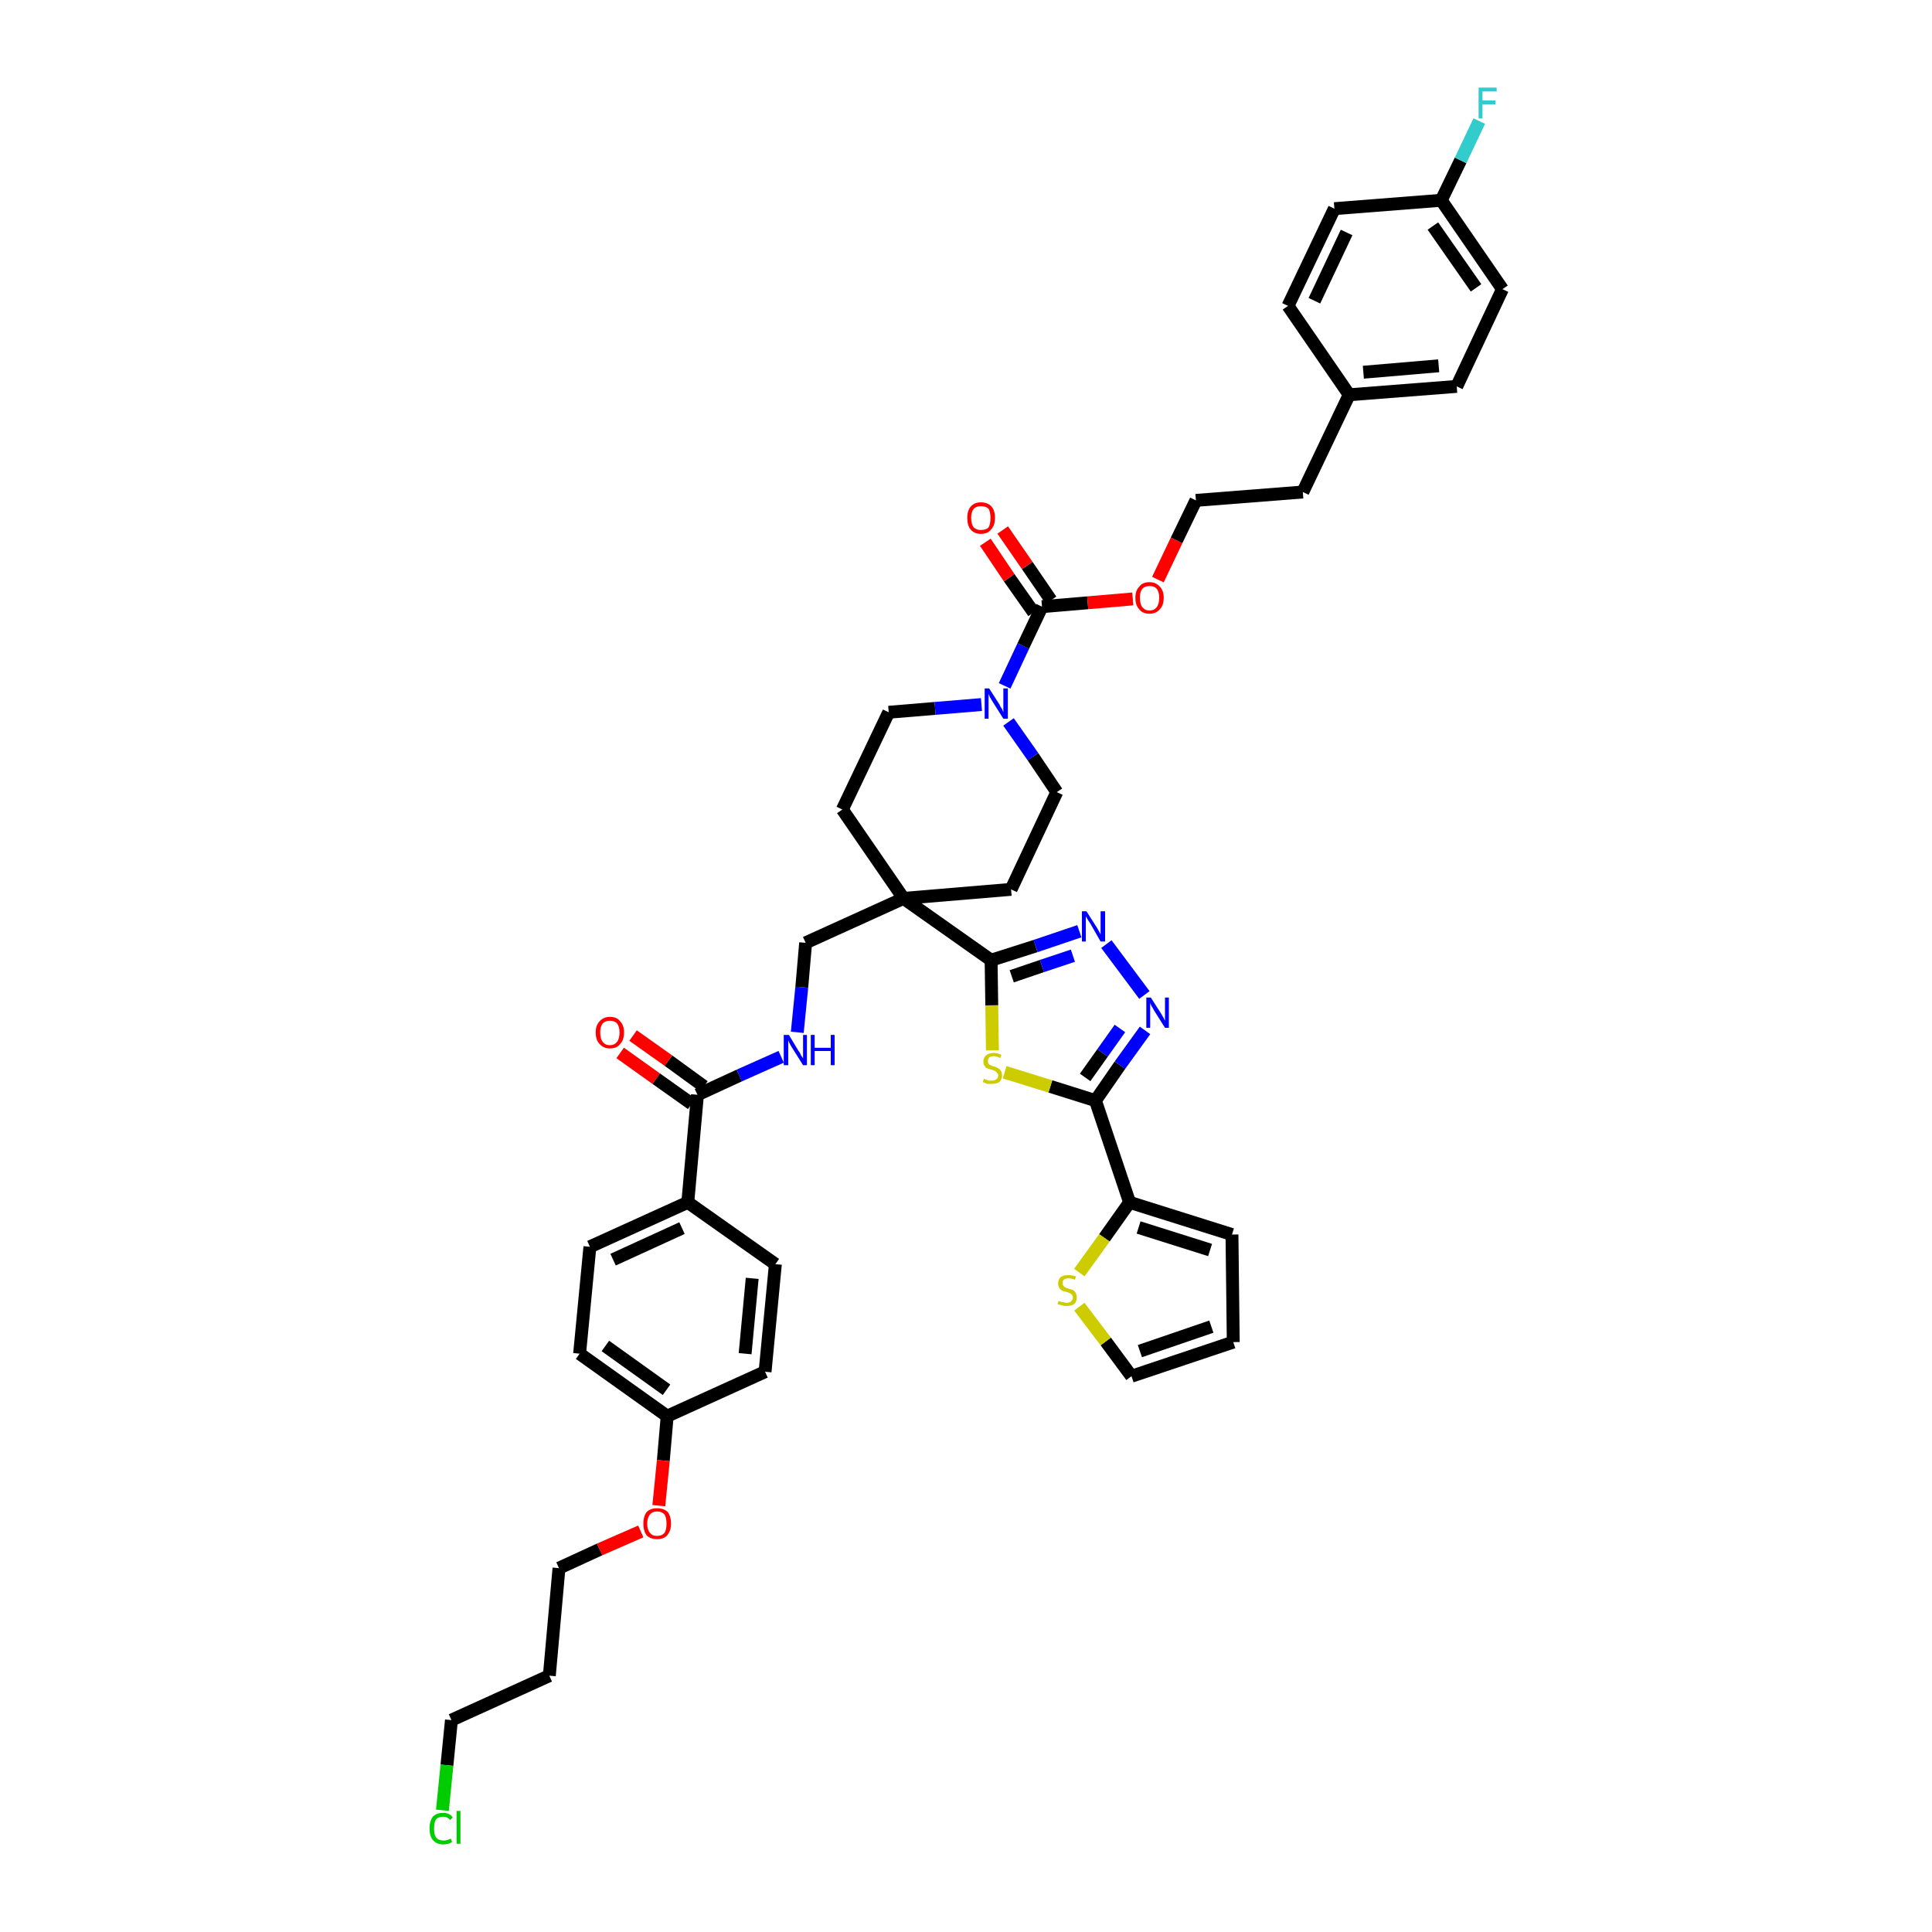 <?xml version='1.0' encoding='iso-8859-1'?>
<svg version='1.1' baseProfile='full'
              xmlns='http://www.w3.org/2000/svg'
                      xmlns:rdkit='http://www.rdkit.org/xml'
                      xmlns:xlink='http://www.w3.org/1999/xlink'
                  xml:space='preserve'
width='300px' height='300px' viewBox='0 0 300 300'>
<!-- END OF HEADER -->
<path class='bond-0 atom-0 atom-1' d='M 96.3,163.5 L 101.9,167.5' style='fill:none;fill-rule:evenodd;stroke:#FF0000;stroke-width:2.0px;stroke-linecap:butt;stroke-linejoin:miter;stroke-opacity:1' />
<path class='bond-0 atom-0 atom-1' d='M 101.9,167.5 L 107.4,171.4' style='fill:none;fill-rule:evenodd;stroke:#000000;stroke-width:2.0px;stroke-linecap:butt;stroke-linejoin:miter;stroke-opacity:1' />
<path class='bond-0 atom-0 atom-1' d='M 98.3,160.8 L 103.8,164.7' style='fill:none;fill-rule:evenodd;stroke:#FF0000;stroke-width:2.0px;stroke-linecap:butt;stroke-linejoin:miter;stroke-opacity:1' />
<path class='bond-0 atom-0 atom-1' d='M 103.8,164.7 L 109.3,168.7' style='fill:none;fill-rule:evenodd;stroke:#000000;stroke-width:2.0px;stroke-linecap:butt;stroke-linejoin:miter;stroke-opacity:1' />
<path class='bond-1 atom-1 atom-2' d='M 108.3,170.0 L 114.8,167.0' style='fill:none;fill-rule:evenodd;stroke:#000000;stroke-width:2.0px;stroke-linecap:butt;stroke-linejoin:miter;stroke-opacity:1' />
<path class='bond-1 atom-1 atom-2' d='M 114.8,167.0 L 121.3,164.1' style='fill:none;fill-rule:evenodd;stroke:#0000FF;stroke-width:2.0px;stroke-linecap:butt;stroke-linejoin:miter;stroke-opacity:1' />
<path class='bond-31 atom-1 atom-32' d='M 108.3,170.0 L 106.8,186.7' style='fill:none;fill-rule:evenodd;stroke:#000000;stroke-width:2.0px;stroke-linecap:butt;stroke-linejoin:miter;stroke-opacity:1' />
<path class='bond-2 atom-2 atom-3' d='M 123.8,160.3 L 124.5,153.3' style='fill:none;fill-rule:evenodd;stroke:#0000FF;stroke-width:2.0px;stroke-linecap:butt;stroke-linejoin:miter;stroke-opacity:1' />
<path class='bond-2 atom-2 atom-3' d='M 124.5,153.3 L 125.1,146.4' style='fill:none;fill-rule:evenodd;stroke:#000000;stroke-width:2.0px;stroke-linecap:butt;stroke-linejoin:miter;stroke-opacity:1' />
<path class='bond-3 atom-3 atom-4' d='M 125.1,146.4 L 140.3,139.5' style='fill:none;fill-rule:evenodd;stroke:#000000;stroke-width:2.0px;stroke-linecap:butt;stroke-linejoin:miter;stroke-opacity:1' />
<path class='bond-4 atom-4 atom-5' d='M 140.3,139.5 L 153.9,149.1' style='fill:none;fill-rule:evenodd;stroke:#000000;stroke-width:2.0px;stroke-linecap:butt;stroke-linejoin:miter;stroke-opacity:1' />
<path class='bond-14 atom-4 atom-15' d='M 140.3,139.5 L 130.8,125.7' style='fill:none;fill-rule:evenodd;stroke:#000000;stroke-width:2.0px;stroke-linecap:butt;stroke-linejoin:miter;stroke-opacity:1' />
<path class='bond-42 atom-31 atom-4' d='M 157.0,138.1 L 140.3,139.5' style='fill:none;fill-rule:evenodd;stroke:#000000;stroke-width:2.0px;stroke-linecap:butt;stroke-linejoin:miter;stroke-opacity:1' />
<path class='bond-5 atom-5 atom-6' d='M 153.9,149.1 L 160.8,146.9' style='fill:none;fill-rule:evenodd;stroke:#000000;stroke-width:2.0px;stroke-linecap:butt;stroke-linejoin:miter;stroke-opacity:1' />
<path class='bond-5 atom-5 atom-6' d='M 160.8,146.9 L 167.6,144.6' style='fill:none;fill-rule:evenodd;stroke:#0000FF;stroke-width:2.0px;stroke-linecap:butt;stroke-linejoin:miter;stroke-opacity:1' />
<path class='bond-5 atom-5 atom-6' d='M 157.1,151.6 L 161.8,150.0' style='fill:none;fill-rule:evenodd;stroke:#000000;stroke-width:2.0px;stroke-linecap:butt;stroke-linejoin:miter;stroke-opacity:1' />
<path class='bond-5 atom-5 atom-6' d='M 161.8,150.0 L 166.6,148.4' style='fill:none;fill-rule:evenodd;stroke:#0000FF;stroke-width:2.0px;stroke-linecap:butt;stroke-linejoin:miter;stroke-opacity:1' />
<path class='bond-44 atom-14 atom-5' d='M 154.1,163.1 L 154.0,156.1' style='fill:none;fill-rule:evenodd;stroke:#CCCC00;stroke-width:2.0px;stroke-linecap:butt;stroke-linejoin:miter;stroke-opacity:1' />
<path class='bond-44 atom-14 atom-5' d='M 154.0,156.1 L 153.9,149.1' style='fill:none;fill-rule:evenodd;stroke:#000000;stroke-width:2.0px;stroke-linecap:butt;stroke-linejoin:miter;stroke-opacity:1' />
<path class='bond-6 atom-6 atom-7' d='M 171.8,146.6 L 177.7,154.5' style='fill:none;fill-rule:evenodd;stroke:#0000FF;stroke-width:2.0px;stroke-linecap:butt;stroke-linejoin:miter;stroke-opacity:1' />
<path class='bond-7 atom-7 atom-8' d='M 177.8,160.0 L 173.9,165.4' style='fill:none;fill-rule:evenodd;stroke:#0000FF;stroke-width:2.0px;stroke-linecap:butt;stroke-linejoin:miter;stroke-opacity:1' />
<path class='bond-7 atom-7 atom-8' d='M 173.9,165.4 L 170.1,170.9' style='fill:none;fill-rule:evenodd;stroke:#000000;stroke-width:2.0px;stroke-linecap:butt;stroke-linejoin:miter;stroke-opacity:1' />
<path class='bond-7 atom-7 atom-8' d='M 173.9,159.7 L 171.2,163.5' style='fill:none;fill-rule:evenodd;stroke:#0000FF;stroke-width:2.0px;stroke-linecap:butt;stroke-linejoin:miter;stroke-opacity:1' />
<path class='bond-7 atom-7 atom-8' d='M 171.2,163.5 L 168.5,167.3' style='fill:none;fill-rule:evenodd;stroke:#000000;stroke-width:2.0px;stroke-linecap:butt;stroke-linejoin:miter;stroke-opacity:1' />
<path class='bond-8 atom-8 atom-9' d='M 170.1,170.9 L 175.4,186.7' style='fill:none;fill-rule:evenodd;stroke:#000000;stroke-width:2.0px;stroke-linecap:butt;stroke-linejoin:miter;stroke-opacity:1' />
<path class='bond-13 atom-8 atom-14' d='M 170.1,170.9 L 163.1,168.7' style='fill:none;fill-rule:evenodd;stroke:#000000;stroke-width:2.0px;stroke-linecap:butt;stroke-linejoin:miter;stroke-opacity:1' />
<path class='bond-13 atom-8 atom-14' d='M 163.1,168.7 L 156.0,166.5' style='fill:none;fill-rule:evenodd;stroke:#CCCC00;stroke-width:2.0px;stroke-linecap:butt;stroke-linejoin:miter;stroke-opacity:1' />
<path class='bond-9 atom-9 atom-10' d='M 175.4,186.7 L 191.3,191.7' style='fill:none;fill-rule:evenodd;stroke:#000000;stroke-width:2.0px;stroke-linecap:butt;stroke-linejoin:miter;stroke-opacity:1' />
<path class='bond-9 atom-9 atom-10' d='M 176.8,190.6 L 187.9,194.1' style='fill:none;fill-rule:evenodd;stroke:#000000;stroke-width:2.0px;stroke-linecap:butt;stroke-linejoin:miter;stroke-opacity:1' />
<path class='bond-46 atom-13 atom-9' d='M 167.6,197.6 L 171.5,192.2' style='fill:none;fill-rule:evenodd;stroke:#CCCC00;stroke-width:2.0px;stroke-linecap:butt;stroke-linejoin:miter;stroke-opacity:1' />
<path class='bond-46 atom-13 atom-9' d='M 171.5,192.2 L 175.4,186.7' style='fill:none;fill-rule:evenodd;stroke:#000000;stroke-width:2.0px;stroke-linecap:butt;stroke-linejoin:miter;stroke-opacity:1' />
<path class='bond-10 atom-10 atom-11' d='M 191.3,191.7 L 191.5,208.4' style='fill:none;fill-rule:evenodd;stroke:#000000;stroke-width:2.0px;stroke-linecap:butt;stroke-linejoin:miter;stroke-opacity:1' />
<path class='bond-11 atom-11 atom-12' d='M 191.5,208.4 L 175.7,213.7' style='fill:none;fill-rule:evenodd;stroke:#000000;stroke-width:2.0px;stroke-linecap:butt;stroke-linejoin:miter;stroke-opacity:1' />
<path class='bond-11 atom-11 atom-12' d='M 188.1,206.0 L 177.0,209.8' style='fill:none;fill-rule:evenodd;stroke:#000000;stroke-width:2.0px;stroke-linecap:butt;stroke-linejoin:miter;stroke-opacity:1' />
<path class='bond-12 atom-12 atom-13' d='M 175.7,213.7 L 171.7,208.3' style='fill:none;fill-rule:evenodd;stroke:#000000;stroke-width:2.0px;stroke-linecap:butt;stroke-linejoin:miter;stroke-opacity:1' />
<path class='bond-12 atom-12 atom-13' d='M 171.7,208.3 L 167.6,202.9' style='fill:none;fill-rule:evenodd;stroke:#CCCC00;stroke-width:2.0px;stroke-linecap:butt;stroke-linejoin:miter;stroke-opacity:1' />
<path class='bond-15 atom-15 atom-16' d='M 130.8,125.7 L 138.0,110.6' style='fill:none;fill-rule:evenodd;stroke:#000000;stroke-width:2.0px;stroke-linecap:butt;stroke-linejoin:miter;stroke-opacity:1' />
<path class='bond-16 atom-16 atom-17' d='M 138.0,110.6 L 145.2,110.0' style='fill:none;fill-rule:evenodd;stroke:#000000;stroke-width:2.0px;stroke-linecap:butt;stroke-linejoin:miter;stroke-opacity:1' />
<path class='bond-16 atom-16 atom-17' d='M 145.2,110.0 L 152.4,109.4' style='fill:none;fill-rule:evenodd;stroke:#0000FF;stroke-width:2.0px;stroke-linecap:butt;stroke-linejoin:miter;stroke-opacity:1' />
<path class='bond-17 atom-17 atom-18' d='M 156.0,106.5 L 158.9,100.3' style='fill:none;fill-rule:evenodd;stroke:#0000FF;stroke-width:2.0px;stroke-linecap:butt;stroke-linejoin:miter;stroke-opacity:1' />
<path class='bond-17 atom-17 atom-18' d='M 158.9,100.3 L 161.8,94.2' style='fill:none;fill-rule:evenodd;stroke:#000000;stroke-width:2.0px;stroke-linecap:butt;stroke-linejoin:miter;stroke-opacity:1' />
<path class='bond-29 atom-17 atom-30' d='M 156.6,112.1 L 160.4,117.5' style='fill:none;fill-rule:evenodd;stroke:#0000FF;stroke-width:2.0px;stroke-linecap:butt;stroke-linejoin:miter;stroke-opacity:1' />
<path class='bond-29 atom-17 atom-30' d='M 160.4,117.5 L 164.1,123.0' style='fill:none;fill-rule:evenodd;stroke:#000000;stroke-width:2.0px;stroke-linecap:butt;stroke-linejoin:miter;stroke-opacity:1' />
<path class='bond-18 atom-18 atom-19' d='M 163.2,93.2 L 159.5,87.8' style='fill:none;fill-rule:evenodd;stroke:#000000;stroke-width:2.0px;stroke-linecap:butt;stroke-linejoin:miter;stroke-opacity:1' />
<path class='bond-18 atom-18 atom-19' d='M 159.5,87.8 L 155.7,82.3' style='fill:none;fill-rule:evenodd;stroke:#FF0000;stroke-width:2.0px;stroke-linecap:butt;stroke-linejoin:miter;stroke-opacity:1' />
<path class='bond-18 atom-18 atom-19' d='M 160.5,95.1 L 156.7,89.7' style='fill:none;fill-rule:evenodd;stroke:#000000;stroke-width:2.0px;stroke-linecap:butt;stroke-linejoin:miter;stroke-opacity:1' />
<path class='bond-18 atom-18 atom-19' d='M 156.7,89.7 L 153.0,84.2' style='fill:none;fill-rule:evenodd;stroke:#FF0000;stroke-width:2.0px;stroke-linecap:butt;stroke-linejoin:miter;stroke-opacity:1' />
<path class='bond-19 atom-18 atom-20' d='M 161.8,94.2 L 168.9,93.6' style='fill:none;fill-rule:evenodd;stroke:#000000;stroke-width:2.0px;stroke-linecap:butt;stroke-linejoin:miter;stroke-opacity:1' />
<path class='bond-19 atom-18 atom-20' d='M 168.9,93.6 L 175.9,93.0' style='fill:none;fill-rule:evenodd;stroke:#FF0000;stroke-width:2.0px;stroke-linecap:butt;stroke-linejoin:miter;stroke-opacity:1' />
<path class='bond-20 atom-20 atom-21' d='M 179.8,90.0 L 182.7,83.9' style='fill:none;fill-rule:evenodd;stroke:#FF0000;stroke-width:2.0px;stroke-linecap:butt;stroke-linejoin:miter;stroke-opacity:1' />
<path class='bond-20 atom-20 atom-21' d='M 182.7,83.9 L 185.7,77.7' style='fill:none;fill-rule:evenodd;stroke:#000000;stroke-width:2.0px;stroke-linecap:butt;stroke-linejoin:miter;stroke-opacity:1' />
<path class='bond-21 atom-21 atom-22' d='M 185.7,77.7 L 202.3,76.4' style='fill:none;fill-rule:evenodd;stroke:#000000;stroke-width:2.0px;stroke-linecap:butt;stroke-linejoin:miter;stroke-opacity:1' />
<path class='bond-22 atom-22 atom-23' d='M 202.3,76.4 L 209.5,61.3' style='fill:none;fill-rule:evenodd;stroke:#000000;stroke-width:2.0px;stroke-linecap:butt;stroke-linejoin:miter;stroke-opacity:1' />
<path class='bond-23 atom-23 atom-24' d='M 209.5,61.3 L 226.2,60.0' style='fill:none;fill-rule:evenodd;stroke:#000000;stroke-width:2.0px;stroke-linecap:butt;stroke-linejoin:miter;stroke-opacity:1' />
<path class='bond-23 atom-23 atom-24' d='M 211.7,57.8 L 223.4,56.8' style='fill:none;fill-rule:evenodd;stroke:#000000;stroke-width:2.0px;stroke-linecap:butt;stroke-linejoin:miter;stroke-opacity:1' />
<path class='bond-45 atom-29 atom-23' d='M 200.0,47.5 L 209.5,61.3' style='fill:none;fill-rule:evenodd;stroke:#000000;stroke-width:2.0px;stroke-linecap:butt;stroke-linejoin:miter;stroke-opacity:1' />
<path class='bond-24 atom-24 atom-25' d='M 226.2,60.0 L 233.3,44.9' style='fill:none;fill-rule:evenodd;stroke:#000000;stroke-width:2.0px;stroke-linecap:butt;stroke-linejoin:miter;stroke-opacity:1' />
<path class='bond-25 atom-25 atom-26' d='M 233.3,44.9 L 223.8,31.1' style='fill:none;fill-rule:evenodd;stroke:#000000;stroke-width:2.0px;stroke-linecap:butt;stroke-linejoin:miter;stroke-opacity:1' />
<path class='bond-25 atom-25 atom-26' d='M 229.2,44.7 L 222.5,35.1' style='fill:none;fill-rule:evenodd;stroke:#000000;stroke-width:2.0px;stroke-linecap:butt;stroke-linejoin:miter;stroke-opacity:1' />
<path class='bond-26 atom-26 atom-27' d='M 223.8,31.1 L 226.8,24.9' style='fill:none;fill-rule:evenodd;stroke:#000000;stroke-width:2.0px;stroke-linecap:butt;stroke-linejoin:miter;stroke-opacity:1' />
<path class='bond-26 atom-26 atom-27' d='M 226.8,24.9 L 229.7,18.8' style='fill:none;fill-rule:evenodd;stroke:#33CCCC;stroke-width:2.0px;stroke-linecap:butt;stroke-linejoin:miter;stroke-opacity:1' />
<path class='bond-27 atom-26 atom-28' d='M 223.8,31.1 L 207.2,32.4' style='fill:none;fill-rule:evenodd;stroke:#000000;stroke-width:2.0px;stroke-linecap:butt;stroke-linejoin:miter;stroke-opacity:1' />
<path class='bond-28 atom-28 atom-29' d='M 207.2,32.4 L 200.0,47.5' style='fill:none;fill-rule:evenodd;stroke:#000000;stroke-width:2.0px;stroke-linecap:butt;stroke-linejoin:miter;stroke-opacity:1' />
<path class='bond-28 atom-28 atom-29' d='M 209.1,36.1 L 204.1,46.7' style='fill:none;fill-rule:evenodd;stroke:#000000;stroke-width:2.0px;stroke-linecap:butt;stroke-linejoin:miter;stroke-opacity:1' />
<path class='bond-30 atom-30 atom-31' d='M 164.1,123.0 L 157.0,138.1' style='fill:none;fill-rule:evenodd;stroke:#000000;stroke-width:2.0px;stroke-linecap:butt;stroke-linejoin:miter;stroke-opacity:1' />
<path class='bond-32 atom-32 atom-33' d='M 106.8,186.7 L 91.6,193.6' style='fill:none;fill-rule:evenodd;stroke:#000000;stroke-width:2.0px;stroke-linecap:butt;stroke-linejoin:miter;stroke-opacity:1' />
<path class='bond-32 atom-32 atom-33' d='M 105.9,190.7 L 95.2,195.6' style='fill:none;fill-rule:evenodd;stroke:#000000;stroke-width:2.0px;stroke-linecap:butt;stroke-linejoin:miter;stroke-opacity:1' />
<path class='bond-43 atom-42 atom-32' d='M 120.4,196.3 L 106.8,186.7' style='fill:none;fill-rule:evenodd;stroke:#000000;stroke-width:2.0px;stroke-linecap:butt;stroke-linejoin:miter;stroke-opacity:1' />
<path class='bond-33 atom-33 atom-34' d='M 91.6,193.6 L 90.0,210.2' style='fill:none;fill-rule:evenodd;stroke:#000000;stroke-width:2.0px;stroke-linecap:butt;stroke-linejoin:miter;stroke-opacity:1' />
<path class='bond-34 atom-34 atom-35' d='M 90.0,210.2 L 103.6,219.9' style='fill:none;fill-rule:evenodd;stroke:#000000;stroke-width:2.0px;stroke-linecap:butt;stroke-linejoin:miter;stroke-opacity:1' />
<path class='bond-34 atom-34 atom-35' d='M 94.0,209.0 L 103.5,215.8' style='fill:none;fill-rule:evenodd;stroke:#000000;stroke-width:2.0px;stroke-linecap:butt;stroke-linejoin:miter;stroke-opacity:1' />
<path class='bond-35 atom-35 atom-36' d='M 103.6,219.9 L 103.0,226.8' style='fill:none;fill-rule:evenodd;stroke:#000000;stroke-width:2.0px;stroke-linecap:butt;stroke-linejoin:miter;stroke-opacity:1' />
<path class='bond-35 atom-35 atom-36' d='M 103.0,226.8 L 102.3,233.8' style='fill:none;fill-rule:evenodd;stroke:#FF0000;stroke-width:2.0px;stroke-linecap:butt;stroke-linejoin:miter;stroke-opacity:1' />
<path class='bond-40 atom-35 atom-41' d='M 103.6,219.9 L 118.8,213.0' style='fill:none;fill-rule:evenodd;stroke:#000000;stroke-width:2.0px;stroke-linecap:butt;stroke-linejoin:miter;stroke-opacity:1' />
<path class='bond-36 atom-36 atom-37' d='M 99.5,237.8 L 93.1,240.6' style='fill:none;fill-rule:evenodd;stroke:#FF0000;stroke-width:2.0px;stroke-linecap:butt;stroke-linejoin:miter;stroke-opacity:1' />
<path class='bond-36 atom-36 atom-37' d='M 93.1,240.6 L 86.8,243.5' style='fill:none;fill-rule:evenodd;stroke:#000000;stroke-width:2.0px;stroke-linecap:butt;stroke-linejoin:miter;stroke-opacity:1' />
<path class='bond-37 atom-37 atom-38' d='M 86.8,243.5 L 85.3,260.2' style='fill:none;fill-rule:evenodd;stroke:#000000;stroke-width:2.0px;stroke-linecap:butt;stroke-linejoin:miter;stroke-opacity:1' />
<path class='bond-38 atom-38 atom-39' d='M 85.3,260.2 L 70.1,267.1' style='fill:none;fill-rule:evenodd;stroke:#000000;stroke-width:2.0px;stroke-linecap:butt;stroke-linejoin:miter;stroke-opacity:1' />
<path class='bond-39 atom-39 atom-40' d='M 70.1,267.1 L 69.4,274.1' style='fill:none;fill-rule:evenodd;stroke:#000000;stroke-width:2.0px;stroke-linecap:butt;stroke-linejoin:miter;stroke-opacity:1' />
<path class='bond-39 atom-39 atom-40' d='M 69.4,274.1 L 68.7,281.1' style='fill:none;fill-rule:evenodd;stroke:#00CC00;stroke-width:2.0px;stroke-linecap:butt;stroke-linejoin:miter;stroke-opacity:1' />
<path class='bond-41 atom-41 atom-42' d='M 118.8,213.0 L 120.4,196.3' style='fill:none;fill-rule:evenodd;stroke:#000000;stroke-width:2.0px;stroke-linecap:butt;stroke-linejoin:miter;stroke-opacity:1' />
<path class='bond-41 atom-41 atom-42' d='M 115.7,210.2 L 116.8,198.5' style='fill:none;fill-rule:evenodd;stroke:#000000;stroke-width:2.0px;stroke-linecap:butt;stroke-linejoin:miter;stroke-opacity:1' />
<path  class='atom-0' d='M 92.5 160.3
Q 92.5 159.2, 93.1 158.6
Q 93.7 157.9, 94.7 157.9
Q 95.8 157.9, 96.3 158.6
Q 96.9 159.2, 96.9 160.3
Q 96.9 161.5, 96.3 162.1
Q 95.8 162.8, 94.7 162.8
Q 93.7 162.8, 93.1 162.1
Q 92.5 161.5, 92.5 160.3
M 94.7 162.3
Q 95.4 162.3, 95.8 161.8
Q 96.2 161.3, 96.2 160.3
Q 96.2 159.4, 95.8 158.9
Q 95.4 158.5, 94.7 158.5
Q 94.0 158.5, 93.6 158.9
Q 93.2 159.4, 93.2 160.3
Q 93.2 161.3, 93.6 161.8
Q 94.0 162.3, 94.7 162.3
' fill='#FF0000'/>
<path  class='atom-2' d='M 122.5 160.7
L 124.0 163.2
Q 124.2 163.4, 124.4 163.9
Q 124.7 164.3, 124.7 164.4
L 124.7 160.7
L 125.3 160.7
L 125.3 165.4
L 124.7 165.4
L 123.0 162.7
Q 122.8 162.4, 122.6 162.0
Q 122.4 161.6, 122.4 161.5
L 122.4 165.4
L 121.7 165.4
L 121.7 160.7
L 122.5 160.7
' fill='#0000FF'/>
<path  class='atom-2' d='M 125.9 160.7
L 126.5 160.7
L 126.5 162.7
L 129.0 162.7
L 129.0 160.7
L 129.6 160.7
L 129.6 165.4
L 129.0 165.4
L 129.0 163.2
L 126.5 163.2
L 126.5 165.4
L 125.9 165.4
L 125.9 160.7
' fill='#0000FF'/>
<path  class='atom-6' d='M 168.7 141.5
L 170.3 144.0
Q 170.4 144.2, 170.7 144.7
Q 170.9 145.1, 170.9 145.1
L 170.9 141.5
L 171.6 141.5
L 171.6 146.2
L 170.9 146.2
L 169.3 143.4
Q 169.1 143.1, 168.9 142.8
Q 168.7 142.4, 168.6 142.3
L 168.6 146.2
L 168.0 146.2
L 168.0 141.5
L 168.7 141.5
' fill='#0000FF'/>
<path  class='atom-7' d='M 178.7 154.9
L 180.3 157.4
Q 180.4 157.6, 180.7 158.1
Q 180.9 158.5, 180.9 158.5
L 180.9 154.9
L 181.5 154.9
L 181.5 159.6
L 180.9 159.6
L 179.2 156.9
Q 179.0 156.5, 178.8 156.2
Q 178.6 155.8, 178.6 155.7
L 178.6 159.6
L 178.0 159.6
L 178.0 154.9
L 178.7 154.9
' fill='#0000FF'/>
<path  class='atom-13' d='M 164.4 202.0
Q 164.4 202.0, 164.6 202.1
Q 164.9 202.2, 165.1 202.2
Q 165.4 202.3, 165.6 202.3
Q 166.0 202.3, 166.3 202.1
Q 166.6 201.8, 166.6 201.5
Q 166.6 201.2, 166.4 201.0
Q 166.3 200.9, 166.1 200.8
Q 165.9 200.7, 165.6 200.6
Q 165.1 200.5, 164.9 200.4
Q 164.6 200.2, 164.5 200.0
Q 164.3 199.7, 164.3 199.3
Q 164.3 198.7, 164.7 198.3
Q 165.1 198.0, 165.9 198.0
Q 166.4 198.0, 167.1 198.2
L 166.9 198.7
Q 166.3 198.5, 165.9 198.5
Q 165.5 198.5, 165.2 198.7
Q 165.0 198.9, 165.0 199.2
Q 165.0 199.5, 165.1 199.6
Q 165.2 199.8, 165.4 199.9
Q 165.6 200.0, 165.9 200.1
Q 166.3 200.2, 166.6 200.3
Q 166.9 200.5, 167.0 200.7
Q 167.2 201.0, 167.2 201.5
Q 167.2 202.1, 166.8 202.5
Q 166.3 202.8, 165.6 202.8
Q 165.2 202.8, 164.9 202.7
Q 164.6 202.6, 164.2 202.5
L 164.4 202.0
' fill='#CCCC00'/>
<path  class='atom-14' d='M 152.8 167.5
Q 152.8 167.5, 153.0 167.6
Q 153.3 167.7, 153.5 167.8
Q 153.8 167.8, 154.0 167.8
Q 154.4 167.8, 154.7 167.6
Q 155.0 167.4, 155.0 167.0
Q 155.0 166.7, 154.8 166.6
Q 154.7 166.4, 154.5 166.3
Q 154.3 166.2, 154.0 166.1
Q 153.6 166.0, 153.3 165.9
Q 153.0 165.8, 152.9 165.5
Q 152.7 165.3, 152.7 164.8
Q 152.7 164.2, 153.1 163.9
Q 153.5 163.5, 154.3 163.5
Q 154.9 163.5, 155.5 163.8
L 155.3 164.3
Q 154.8 164.0, 154.3 164.0
Q 153.9 164.0, 153.6 164.2
Q 153.4 164.4, 153.4 164.8
Q 153.4 165.0, 153.5 165.2
Q 153.6 165.3, 153.8 165.4
Q 154.0 165.5, 154.3 165.6
Q 154.8 165.7, 155.0 165.9
Q 155.3 166.0, 155.4 166.3
Q 155.6 166.5, 155.6 167.0
Q 155.6 167.6, 155.2 168.0
Q 154.8 168.3, 154.0 168.3
Q 153.6 168.3, 153.3 168.3
Q 153.0 168.2, 152.6 168.0
L 152.8 167.5
' fill='#CCCC00'/>
<path  class='atom-17' d='M 153.6 106.9
L 155.2 109.4
Q 155.3 109.7, 155.6 110.1
Q 155.8 110.6, 155.8 110.6
L 155.8 106.9
L 156.5 106.9
L 156.5 111.6
L 155.8 111.6
L 154.1 108.9
Q 153.9 108.6, 153.7 108.2
Q 153.5 107.8, 153.5 107.7
L 153.5 111.6
L 152.9 111.6
L 152.9 106.9
L 153.6 106.9
' fill='#0000FF'/>
<path  class='atom-19' d='M 150.2 80.4
Q 150.2 79.3, 150.7 78.7
Q 151.3 78.0, 152.3 78.0
Q 153.4 78.0, 154.0 78.7
Q 154.5 79.3, 154.5 80.4
Q 154.5 81.6, 153.9 82.2
Q 153.4 82.9, 152.3 82.9
Q 151.3 82.9, 150.7 82.2
Q 150.2 81.6, 150.2 80.4
M 152.3 82.3
Q 153.1 82.3, 153.5 81.9
Q 153.8 81.4, 153.8 80.4
Q 153.8 79.5, 153.5 79.0
Q 153.1 78.6, 152.3 78.6
Q 151.6 78.6, 151.2 79.0
Q 150.8 79.5, 150.8 80.4
Q 150.8 81.4, 151.2 81.9
Q 151.6 82.3, 152.3 82.3
' fill='#FF0000'/>
<path  class='atom-20' d='M 176.3 92.8
Q 176.3 91.7, 176.9 91.1
Q 177.4 90.4, 178.5 90.4
Q 179.5 90.4, 180.1 91.1
Q 180.7 91.7, 180.7 92.8
Q 180.7 94.0, 180.1 94.6
Q 179.5 95.3, 178.5 95.3
Q 177.4 95.3, 176.9 94.6
Q 176.3 94.0, 176.3 92.8
M 178.5 94.8
Q 179.2 94.8, 179.6 94.3
Q 180.0 93.8, 180.0 92.8
Q 180.0 91.9, 179.6 91.4
Q 179.2 91.0, 178.5 91.0
Q 177.8 91.0, 177.4 91.4
Q 177.0 91.9, 177.0 92.8
Q 177.0 93.8, 177.4 94.3
Q 177.8 94.8, 178.5 94.8
' fill='#FF0000'/>
<path  class='atom-27' d='M 229.6 13.6
L 232.4 13.6
L 232.4 14.2
L 230.2 14.2
L 230.2 15.6
L 232.2 15.6
L 232.2 16.2
L 230.2 16.2
L 230.2 18.4
L 229.6 18.4
L 229.6 13.6
' fill='#33CCCC'/>
<path  class='atom-36' d='M 99.9 236.6
Q 99.9 235.5, 100.4 234.8
Q 101.0 234.2, 102.0 234.2
Q 103.1 234.2, 103.7 234.8
Q 104.2 235.5, 104.2 236.6
Q 104.2 237.7, 103.6 238.4
Q 103.1 239.0, 102.0 239.0
Q 101.0 239.0, 100.4 238.4
Q 99.9 237.7, 99.9 236.6
M 102.0 238.5
Q 102.8 238.5, 103.2 238.0
Q 103.5 237.5, 103.5 236.6
Q 103.5 235.7, 103.2 235.2
Q 102.8 234.7, 102.0 234.7
Q 101.3 234.7, 100.9 235.2
Q 100.5 235.7, 100.5 236.6
Q 100.5 237.5, 100.9 238.0
Q 101.3 238.5, 102.0 238.5
' fill='#FF0000'/>
<path  class='atom-40' d='M 66.7 283.9
Q 66.7 282.8, 67.2 282.1
Q 67.8 281.5, 68.8 281.5
Q 69.8 281.5, 70.3 282.2
L 69.9 282.6
Q 69.5 282.1, 68.8 282.1
Q 68.1 282.1, 67.7 282.5
Q 67.4 283.0, 67.4 283.9
Q 67.4 284.9, 67.7 285.3
Q 68.1 285.8, 68.9 285.8
Q 69.4 285.8, 70.0 285.5
L 70.2 286.0
Q 70.0 286.2, 69.6 286.3
Q 69.2 286.4, 68.8 286.4
Q 67.8 286.4, 67.2 285.7
Q 66.7 285.1, 66.7 283.9
' fill='#00CC00'/>
<path  class='atom-40' d='M 70.9 281.2
L 71.5 281.2
L 71.5 286.3
L 70.9 286.3
L 70.9 281.2
' fill='#00CC00'/>
</svg>
